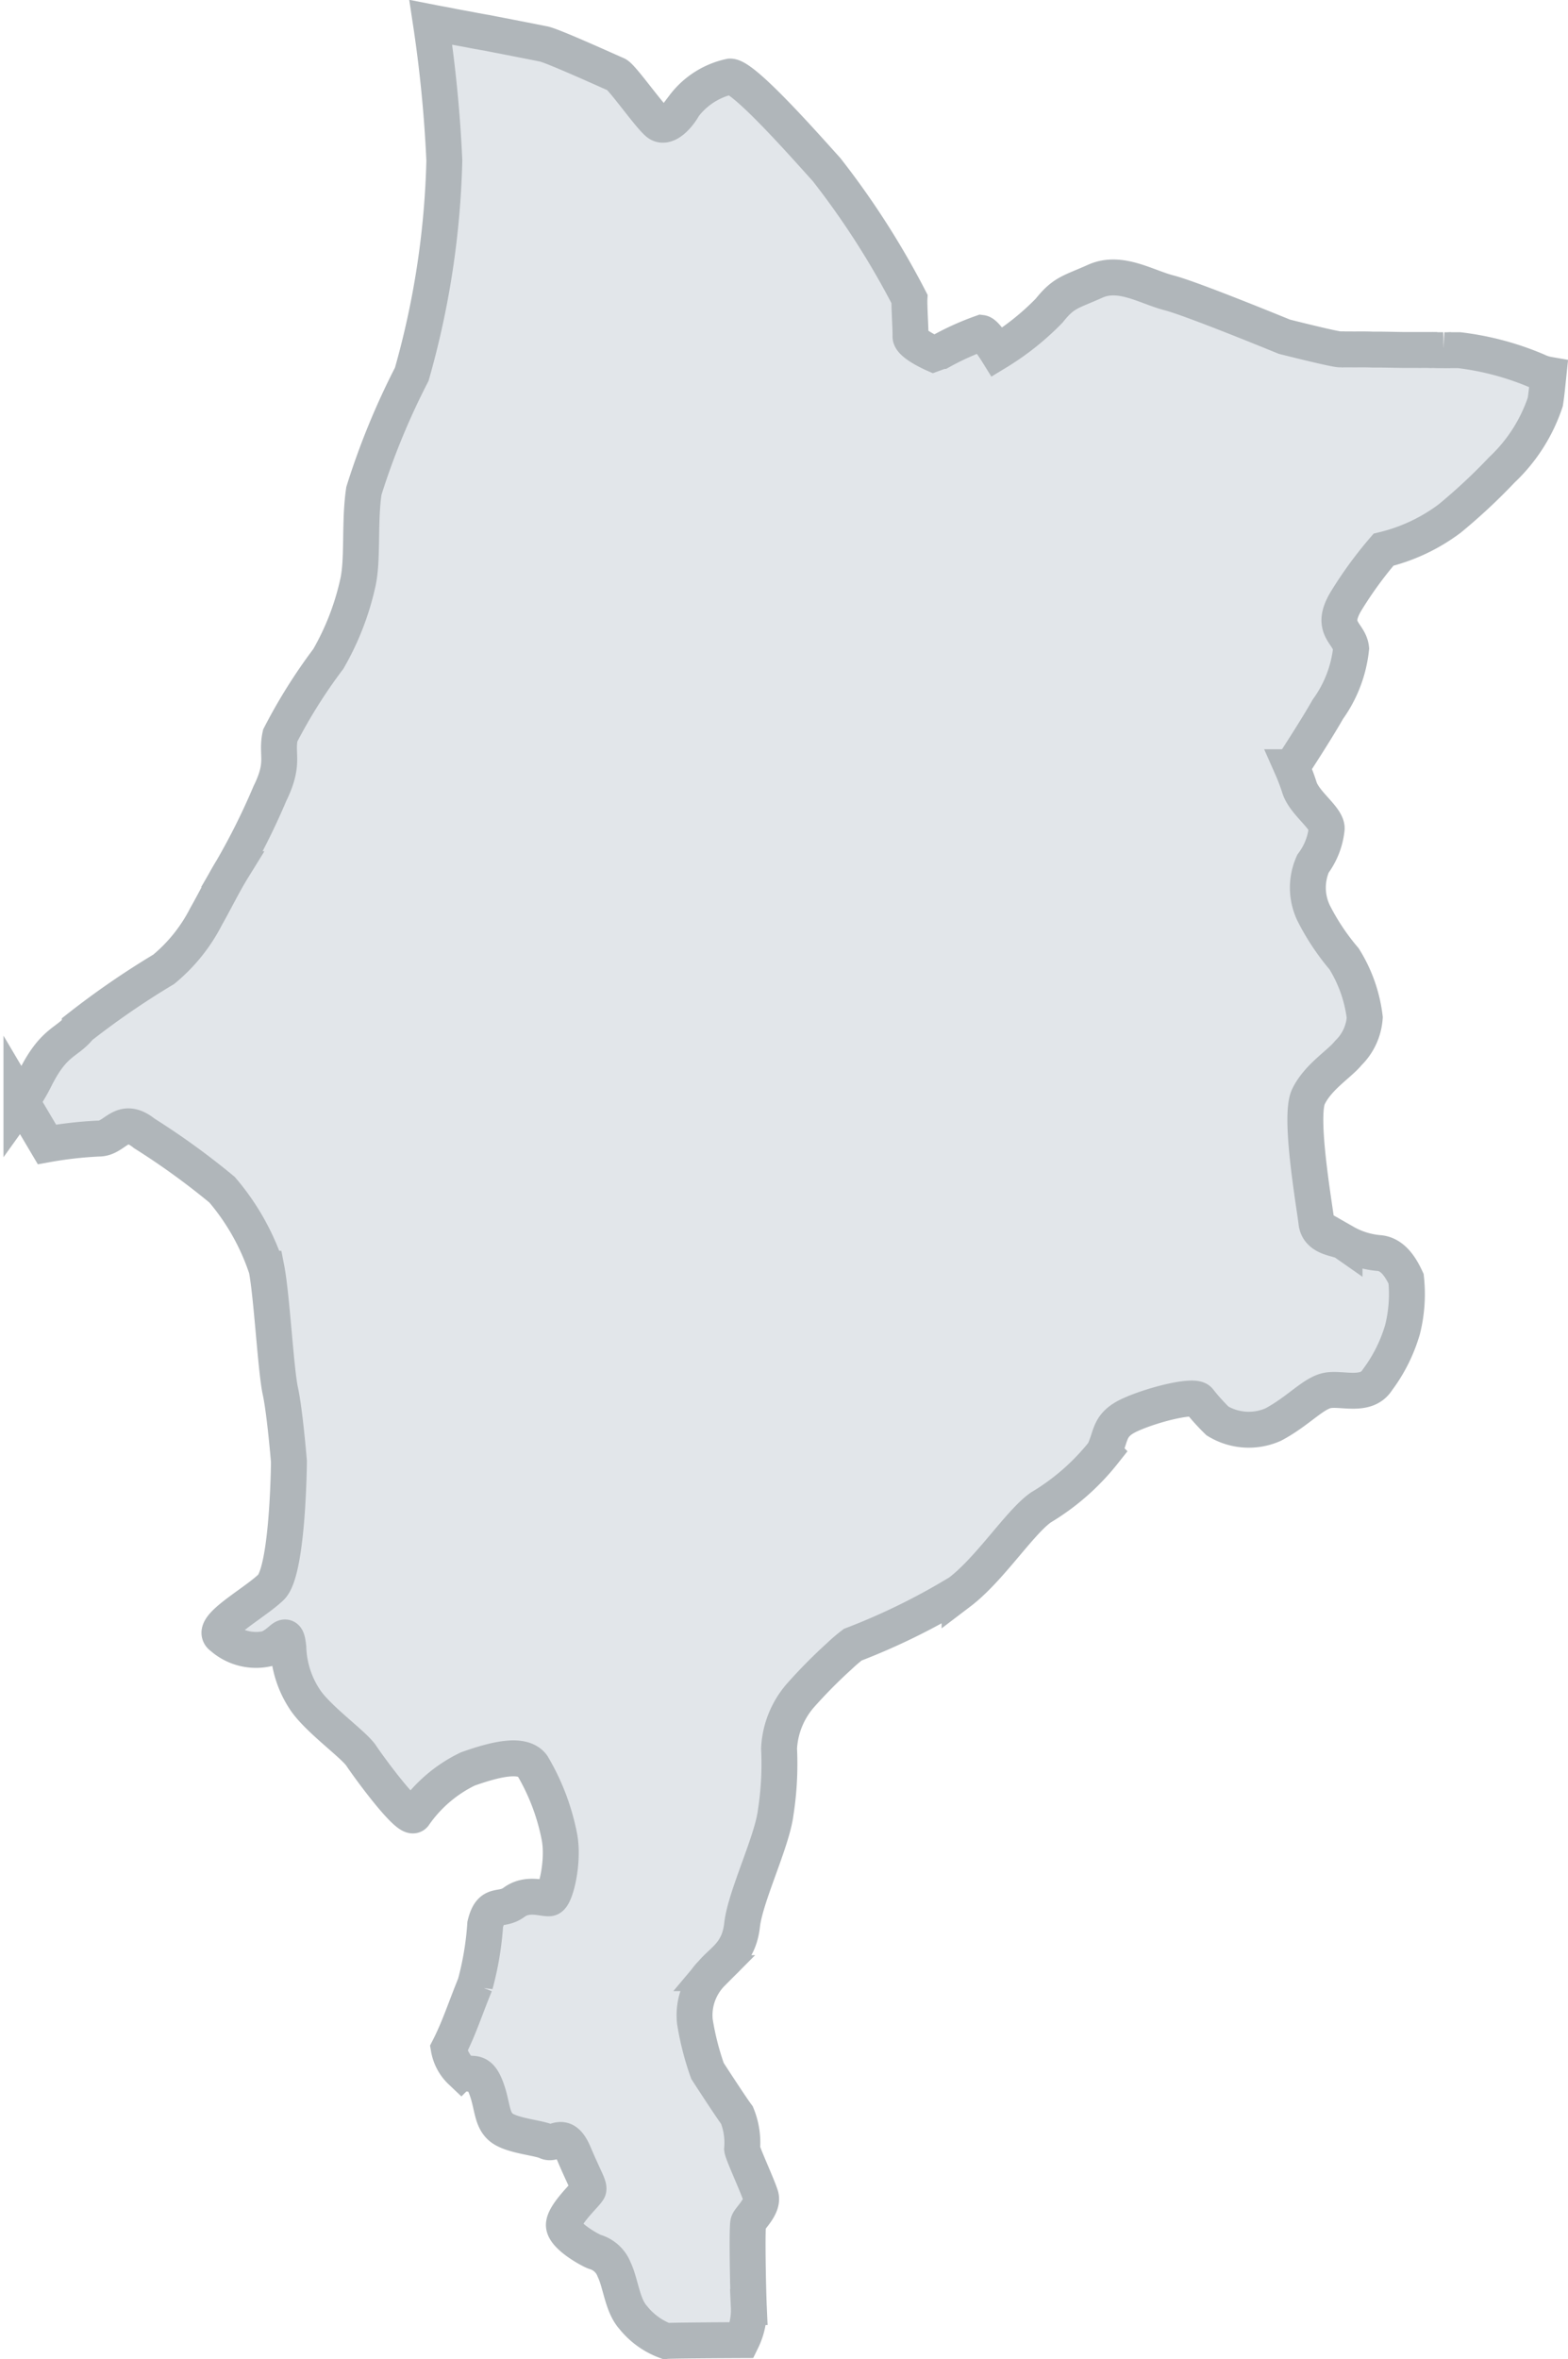 <svg xmlns="http://www.w3.org/2000/svg" xmlns:xlink="http://www.w3.org/1999/xlink" width="43.659" height="65.664" viewBox="0 0 43.659 65.664">
  <defs>
    <clipPath id="clip-path">
      <rect id="Retângulo_1494" data-name="Retângulo 1494" width="43.659" height="65.664" transform="translate(0 0)" fill="none"/>
    </clipPath>
  </defs>
  <g id="Grupo_5626" data-name="Grupo 5626" transform="translate(0 0)">
    <g id="Grupo_5625" data-name="Grupo 5625" clip-path="url(#clip-path)">
      <path id="Caminho_4318" data-name="Caminho 4318" d="M43.115,10.429c-.029.279-.055.549-.088.758a4.58,4.58,0,0,1-1.209,1.891,16,16,0,0,1-1.448,1.351,5.032,5.032,0,0,1-1.848.872,11.012,11.012,0,0,0-1.049,1.442c-.456.771.1.868.147,1.307a3.514,3.514,0,0,1-.647,1.691c-.339.6-1.006,1.615-1.006,1.615a5.649,5.649,0,0,1,.219.579c.147.432.758.831.754,1.126a1.953,1.953,0,0,1-.381.979,1.635,1.635,0,0,0,.019,1.378,6.457,6.457,0,0,0,.845,1.27A3.975,3.975,0,0,1,38,28.322a1.527,1.527,0,0,1-.455.986c-.258.319-.842.661-1.112,1.215s.169,3.041.221,3.5.61.436.783.557a2.331,2.331,0,0,0,.969.3c.392.035.615.436.745.716a4.043,4.043,0,0,1-.1,1.414,4.377,4.377,0,0,1-.7,1.4c-.3.482-.967.225-1.371.29s-.832.584-1.53.953a1.678,1.678,0,0,1-1.55-.1,5.823,5.823,0,0,1-.513-.569c-.118-.179-1.274.106-1.907.392s-.519.582-.755,1.058a6.428,6.428,0,0,1-1.742,1.525c-.594.417-1.42,1.717-2.265,2.359a18.231,18.231,0,0,1-2.974,1.462,4.43,4.43,0,0,0-.372.318,14,14,0,0,0-1.088,1.1,2.43,2.43,0,0,0-.592,1.47,8.822,8.822,0,0,1-.094,1.784c-.1.812-.846,2.336-.935,3.127s-.531.976-.84,1.343a1.663,1.663,0,0,0-.476,1.34,7.767,7.767,0,0,0,.352,1.383s.634.981.821,1.231a2.032,2.032,0,0,1,.143.938c.015.134.429,1.023.517,1.308s-.3.619-.343.74-.011,1.812.013,2.356a1.9,1.9,0,0,1-.191.92s-1.987.008-2.121.024a2.084,2.084,0,0,1-.912-.66c-.3-.337-.339-.935-.523-1.322a.82.82,0,0,0-.543-.5c-.1-.032-.823-.418-.858-.723s.655-.911.681-1.012-.108-.3-.4-.988-.531-.235-.759-.345-.991-.16-1.275-.4-.228-.658-.44-1.162-.418-.225-.671-.393a1.152,1.152,0,0,1-.343-.639c.288-.561.46-1.109.735-1.781a8.45,8.45,0,0,0,.28-1.669c.16-.659.43-.343.805-.619s.813-.091.984-.111.412-1.038.274-1.724a6.19,6.19,0,0,0-.749-1.964c-.277-.376-1.067-.17-1.8.09a3.852,3.852,0,0,0-1.493,1.277c-.152.19-1.258-1.323-1.472-1.645S8.831,47.84,8.479,47.29a2.769,2.769,0,0,1-.451-1.437c-.062-.549-.137-.134-.586.038a1.429,1.429,0,0,1-1.262-.326c-.379-.252.888-.923,1.365-1.383s.5-3.5.5-3.5-.114-1.391-.24-1.966-.238-2.658-.383-3.4a6.521,6.521,0,0,0-1.239-2.2,20.7,20.7,0,0,0-2.164-1.567c-.643-.517-.8.147-1.271.143a10.923,10.923,0,0,0-1.441.163l-.71-1.2a4.569,4.569,0,0,0,.382-.637c.527-1.055.886-.979,1.242-1.43a22.756,22.756,0,0,1,2.336-1.606,4.632,4.632,0,0,0,1.178-1.465c.258-.455.486-.925.731-1.322a18.918,18.918,0,0,0,1.049-2.106c.427-.867.17-1.072.287-1.614a14.817,14.817,0,0,1,1.34-2.134,7.44,7.44,0,0,0,.814-2.084c.16-.659.043-1.7.176-2.593a20.448,20.448,0,0,1,1.333-3.246,23.787,23.787,0,0,0,.907-5.949A36.72,36.72,0,0,0,11.995.622c.138.027.277.053.406.076l.225.045c.2.038.4.072.578.108L13.472.9c.09.013.172.032.253.047.655.127,1.124.219,1.32.258a.551.551,0,0,0,.058.012l.033.006c.273.058,1.871.786,2.028.852s.955,1.212,1.173,1.36.536-.177.707-.486a2.189,2.189,0,0,1,1.284-.818c.377-.014,2.087,1.926,2.686,2.589a22.836,22.836,0,0,1,2.309,3.6c-.01.2.034.843.029,1.045s.639.485.639.485l.225-.082a7.463,7.463,0,0,1,1.112-.5c.119.015.439.531.439.531a7.354,7.354,0,0,0,1.447-1.154c.41-.514.588-.506,1.283-.818s1.422.162,2.057.325S35.76,9.372,35.76,9.372s1.444.366,1.56.353a.238.238,0,0,1,.051,0,.144.144,0,0,1,.047,0c.032,0,.075,0,.126,0,.005,0,.014,0,.023,0s.038,0,.057,0a1.8,1.8,0,0,0,.182,0c.122,0,.258,0,.408.006h.112c.244,0,.511.008.773.011.094,0,.188,0,.277,0,.047,0,.093,0,.14,0a.067.067,0,0,0,.028,0l.234,0a.621.621,0,0,0,.122,0c.1.007.2.006.291.005a1.439,1.439,0,0,0,.145,0,.054.054,0,0,0,.028,0c.112,0,.2,0,.262,0a7.9,7.9,0,0,1,2.17.579,1.206,1.206,0,0,0,.319.09" fill="#e2e6ea"/>
      <path id="Caminho_4319" data-name="Caminho 4319" d="M43.115,10.429c-.029.279-.055.549-.088.758a4.58,4.58,0,0,1-1.209,1.891,16,16,0,0,1-1.448,1.351,5.032,5.032,0,0,1-1.848.872,11.012,11.012,0,0,0-1.049,1.442c-.456.771.1.868.147,1.307a3.514,3.514,0,0,1-.647,1.691c-.339.6-1.006,1.615-1.006,1.615a5.649,5.649,0,0,1,.219.579c.147.432.758.831.754,1.126a1.953,1.953,0,0,1-.381.979,1.635,1.635,0,0,0,.019,1.378,6.457,6.457,0,0,0,.845,1.27A3.975,3.975,0,0,1,38,28.322a1.527,1.527,0,0,1-.455.986c-.258.319-.842.661-1.112,1.215s.169,3.041.221,3.5.61.436.783.557a2.331,2.331,0,0,0,.969.3c.392.035.615.436.745.716a4.043,4.043,0,0,1-.1,1.414,4.377,4.377,0,0,1-.7,1.4c-.3.482-.967.225-1.371.29s-.832.584-1.53.953a1.678,1.678,0,0,1-1.55-.1,5.823,5.823,0,0,1-.513-.569c-.118-.179-1.274.106-1.907.392s-.519.582-.755,1.058a6.428,6.428,0,0,1-1.742,1.525c-.594.417-1.42,1.717-2.265,2.359a18.231,18.231,0,0,1-2.974,1.462,4.43,4.43,0,0,0-.372.318,14,14,0,0,0-1.088,1.1,2.43,2.43,0,0,0-.592,1.47,8.822,8.822,0,0,1-.094,1.784c-.1.812-.846,2.336-.935,3.127s-.531.976-.84,1.343a1.663,1.663,0,0,0-.476,1.34,7.767,7.767,0,0,0,.352,1.383s.634.981.821,1.231a2.032,2.032,0,0,1,.143.938c.015.134.429,1.023.517,1.308s-.3.619-.343.74-.011,1.812.013,2.356a1.9,1.9,0,0,1-.191.92s-1.987.008-2.121.024a2.084,2.084,0,0,1-.912-.66c-.3-.337-.339-.935-.523-1.322a.82.82,0,0,0-.543-.5c-.1-.032-.823-.418-.858-.723s.655-.911.681-1.012-.108-.3-.4-.988-.531-.235-.759-.345-.991-.16-1.275-.4-.228-.658-.44-1.162-.418-.225-.671-.393a1.152,1.152,0,0,1-.343-.639c.288-.561.46-1.109.735-1.781a8.45,8.45,0,0,0,.28-1.669c.16-.659.43-.343.805-.619s.813-.091.984-.111.412-1.038.274-1.724a6.19,6.19,0,0,0-.749-1.964c-.277-.376-1.067-.17-1.8.09a3.852,3.852,0,0,0-1.493,1.277c-.152.19-1.258-1.323-1.472-1.645S8.831,47.84,8.479,47.29a2.769,2.769,0,0,1-.451-1.437c-.062-.549-.137-.134-.586.038a1.429,1.429,0,0,1-1.262-.326c-.379-.252.888-.923,1.365-1.383s.5-3.5.5-3.5-.114-1.391-.24-1.966-.238-2.658-.383-3.4a6.521,6.521,0,0,0-1.239-2.2,20.7,20.7,0,0,0-2.164-1.567c-.643-.517-.8.147-1.271.143a10.923,10.923,0,0,0-1.441.163l-.71-1.2a4.569,4.569,0,0,0,.382-.637c.527-1.055.886-.979,1.242-1.43a22.756,22.756,0,0,1,2.336-1.606,4.632,4.632,0,0,0,1.178-1.465c.258-.455.486-.925.731-1.322a18.918,18.918,0,0,0,1.049-2.106c.427-.867.17-1.072.287-1.614a14.817,14.817,0,0,1,1.34-2.134,7.44,7.44,0,0,0,.814-2.084c.16-.659.043-1.7.176-2.593a20.448,20.448,0,0,1,1.333-3.246,23.787,23.787,0,0,0,.907-5.949A36.72,36.72,0,0,0,11.995.622c.138.027.277.053.406.076l.225.045c.2.038.4.072.578.108L13.472.9c.09.013.172.032.253.047.655.127,1.124.219,1.32.258a.551.551,0,0,0,.058.012l.033.006c.273.058,1.871.786,2.028.852s.955,1.212,1.173,1.36.536-.177.707-.486a2.189,2.189,0,0,1,1.284-.818c.377-.014,2.087,1.926,2.686,2.589a22.836,22.836,0,0,1,2.309,3.6c-.01.2.034.843.029,1.045s.639.485.639.485l.225-.082a7.463,7.463,0,0,1,1.112-.5c.119.015.439.531.439.531a7.354,7.354,0,0,0,1.447-1.154c.41-.514.588-.506,1.283-.818s1.422.162,2.057.325S35.76,9.372,35.76,9.372s1.444.366,1.56.353a.238.238,0,0,1,.051,0,.144.144,0,0,1,.047,0c.032,0,.075,0,.126,0,.005,0,.014,0,.023,0s.038,0,.057,0a1.8,1.8,0,0,0,.182,0c.122,0,.258,0,.408.006h.112c.244,0,.511.008.773.011.094,0,.188,0,.277,0,.047,0,.093,0,.14,0a.067.067,0,0,0,.028,0l.234,0a.621.621,0,0,0,.122,0c.1.007.2.006.291.005a1.439,1.439,0,0,0,.145,0,.054.054,0,0,0,.028,0c.112,0,.2,0,.262,0a7.9,7.9,0,0,1,2.17.579A1.206,1.206,0,0,0,43.115,10.429Z" fill="none" stroke="#b0b6ba" stroke-width="1"/>
    </g>
  </g>
</svg>
